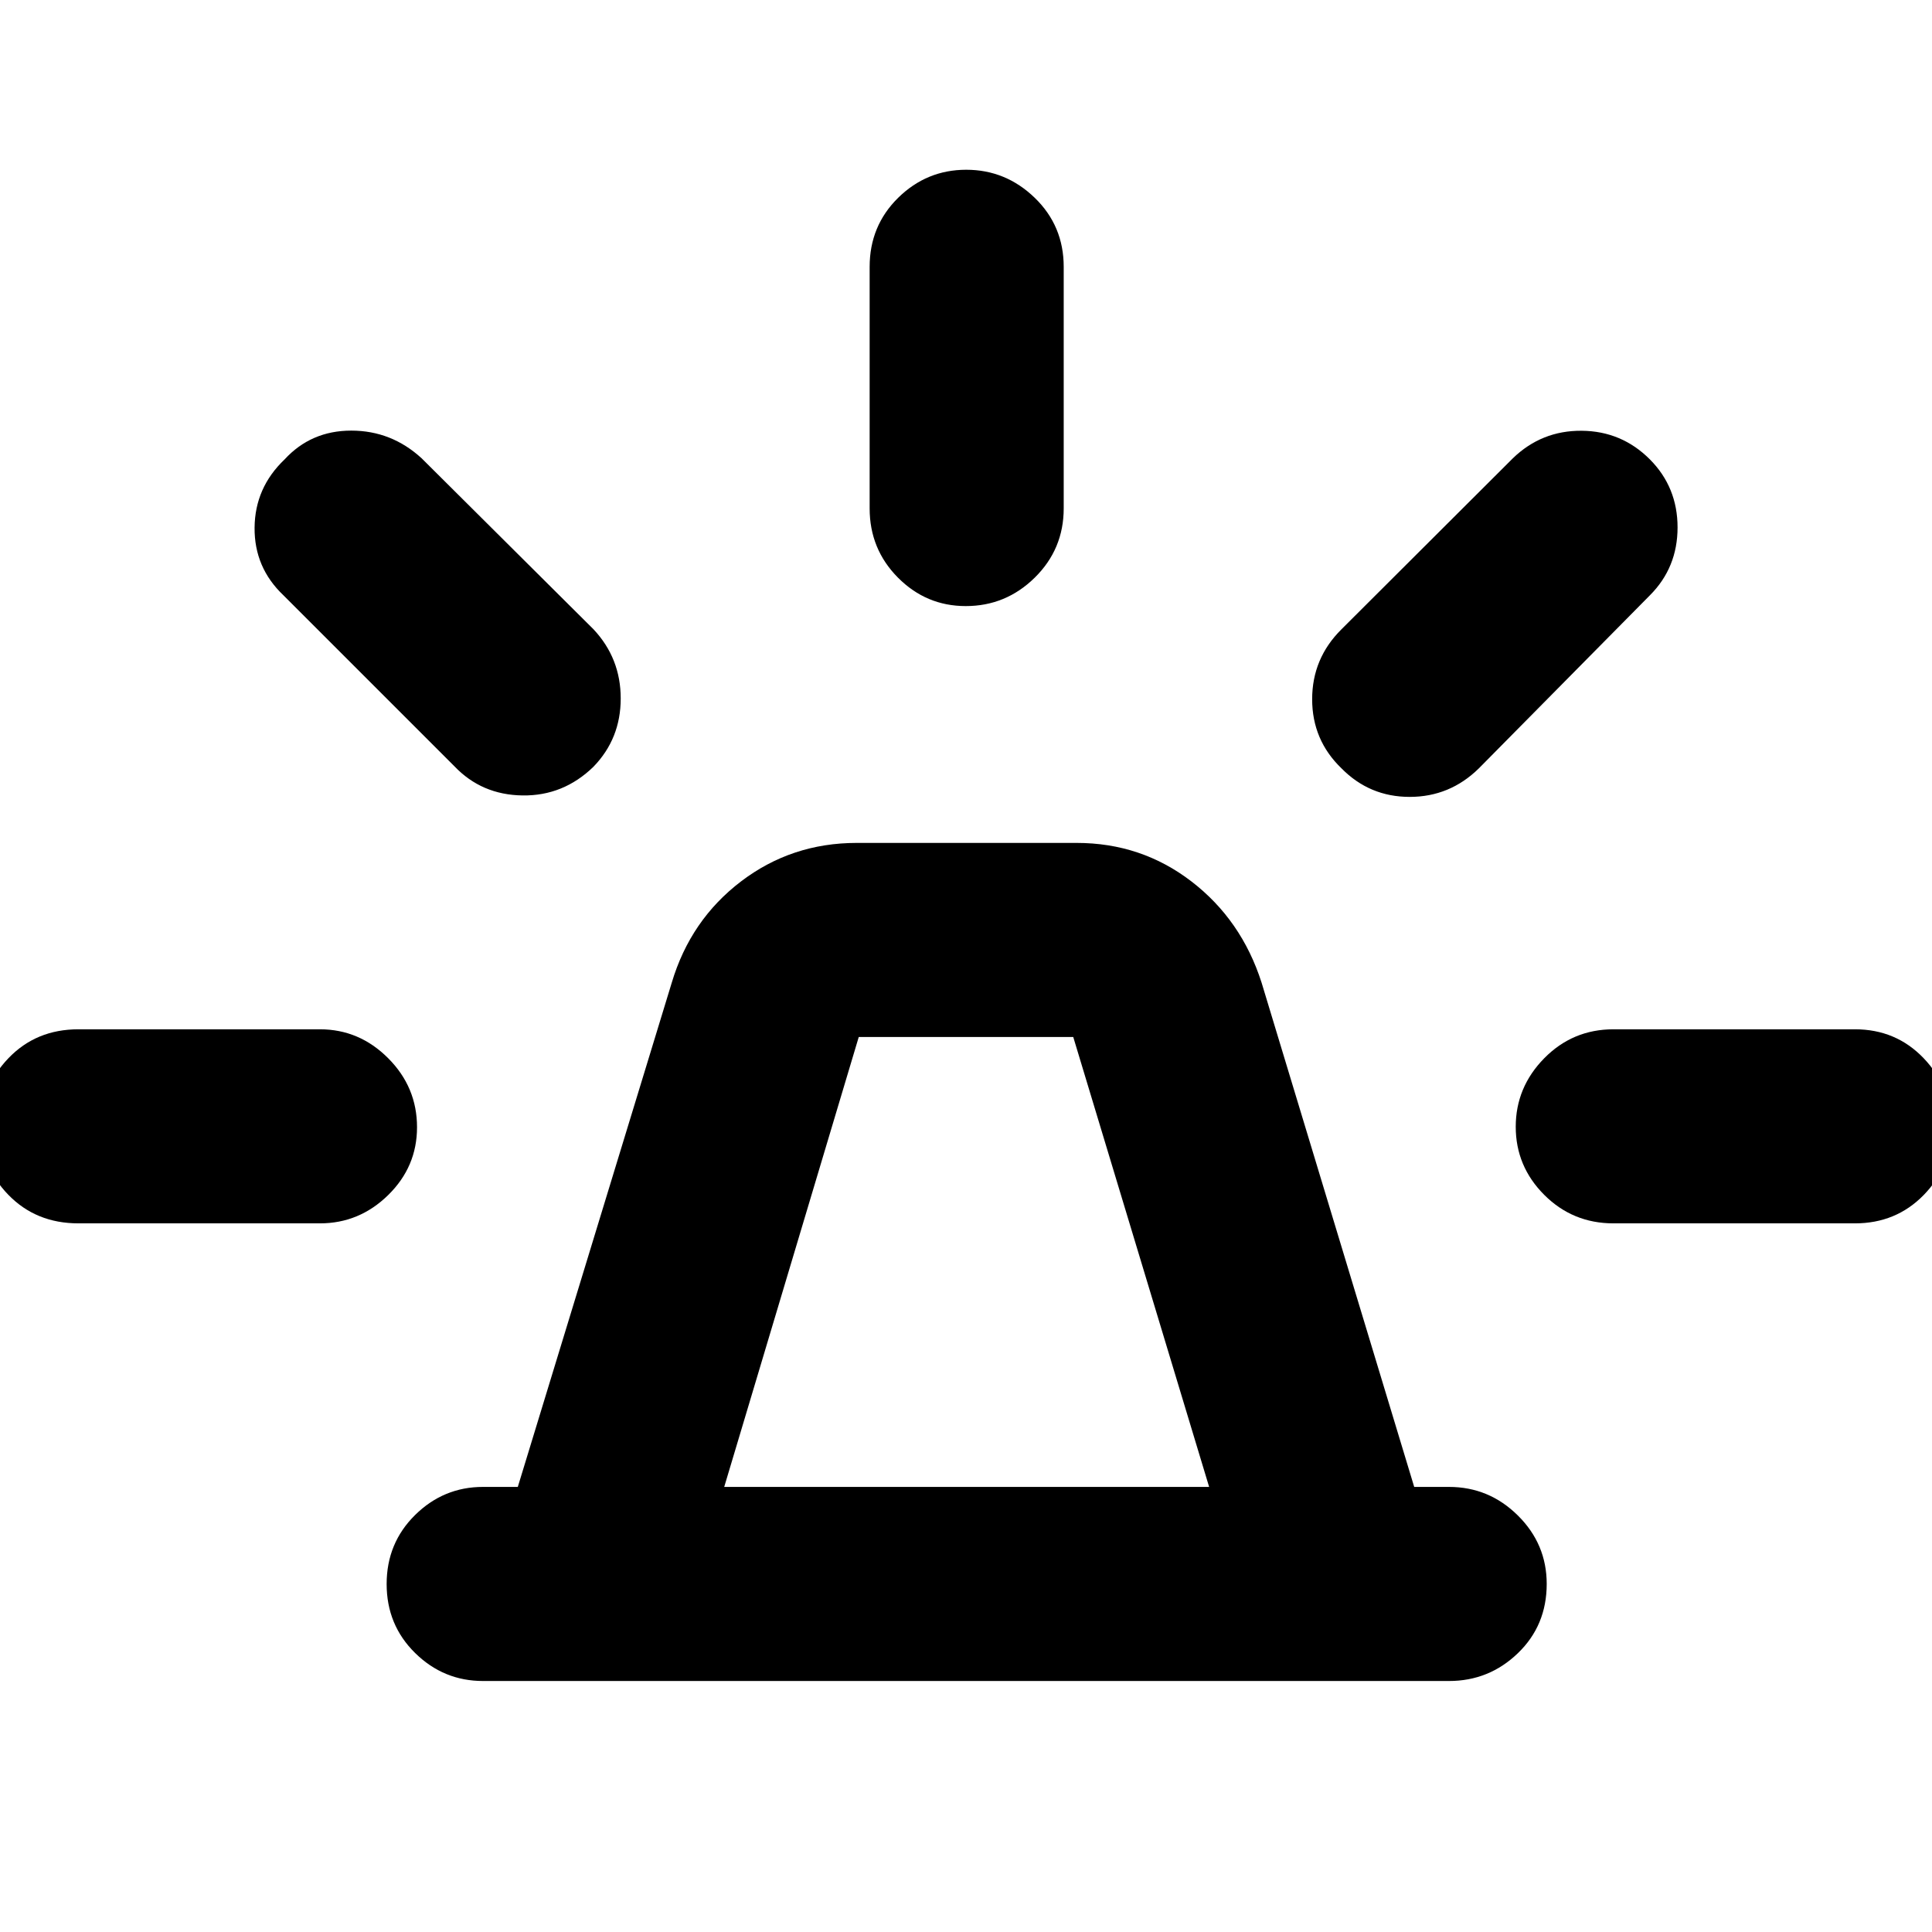 <svg xmlns="http://www.w3.org/2000/svg" height="40" viewBox="0 -960 960 960" width="40"><path d="M240-124.72q-19.59 0-33.74-13.92-14.14-13.91-14.14-34.26 0-20.35 14.14-34.3 14.15-13.96 33.74-13.96h17.29l76.51-250.58q9.32-31.19 34.42-50.3 25.11-19.12 57.49-19.12h109.25q32.13 0 57.03 19.12 24.89 19.11 34.88 50.3l75.84 250.58H720q19.88 0 34.21 14.19 14.34 14.18 14.34 34.02 0 20.63-14.34 34.43-14.33 13.8-34.21 13.8H240Zm119.86-96.44h240.95l-67.52-223.56H426.71l-66.85 223.56Zm72.26-486.23v-120q0-20.39 14.17-34.33 14.18-13.93 33.82-13.93 19.63 0 34.04 13.93 14.4 13.94 14.4 34.33v120q0 20.24-14.37 34.4-14.37 14.15-34.3 14.15-19.64 0-33.7-14.15-14.06-14.16-14.06-34.4Zm234.43 60.1 85.19-85q14.3-13.83 34.18-13.67 19.87.16 33.91 14.24 13.74 13.84 13.74 33.79 0 19.96-13.74 33.73l-85 86q-14.42 14.17-34.36 14.17-19.95 0-33.92-14.21Q652-592.27 652-612.56t14.55-34.73Zm135.16 198.74h120q20.39 0 34.14 14.37t13.75 34.3q0 19.64-13.75 33.7-13.75 14.06-34.14 14.06h-120q-20.24 0-34.4-14.17-14.15-14.18-14.15-33.82 0-19.63 14.15-34.04 14.16-14.4 34.4-14.4ZM225.84-579.2l-85-85q-14.5-13.74-14.34-33.61.17-19.87 14.91-33.91 13.17-14.31 33.13-14.31t34.95 13.74l85.44 85q13.5 14.42 13.5 34.36 0 19.95-13.54 33.92-14.96 14.55-35.25 14.26-20.29-.28-33.8-14.45ZM38.96-352.12q-21.04 0-34.8-14.17Q-9.6-380.47-9.6-400.11q0-19.63 13.76-34.04 13.76-14.4 34.8-14.4h120q19.59 0 33.92 14.37 14.34 14.37 14.34 34.3 0 19.64-14.34 33.7-14.33 14.06-33.92 14.06h-120ZM480-221.16Z"/></svg>